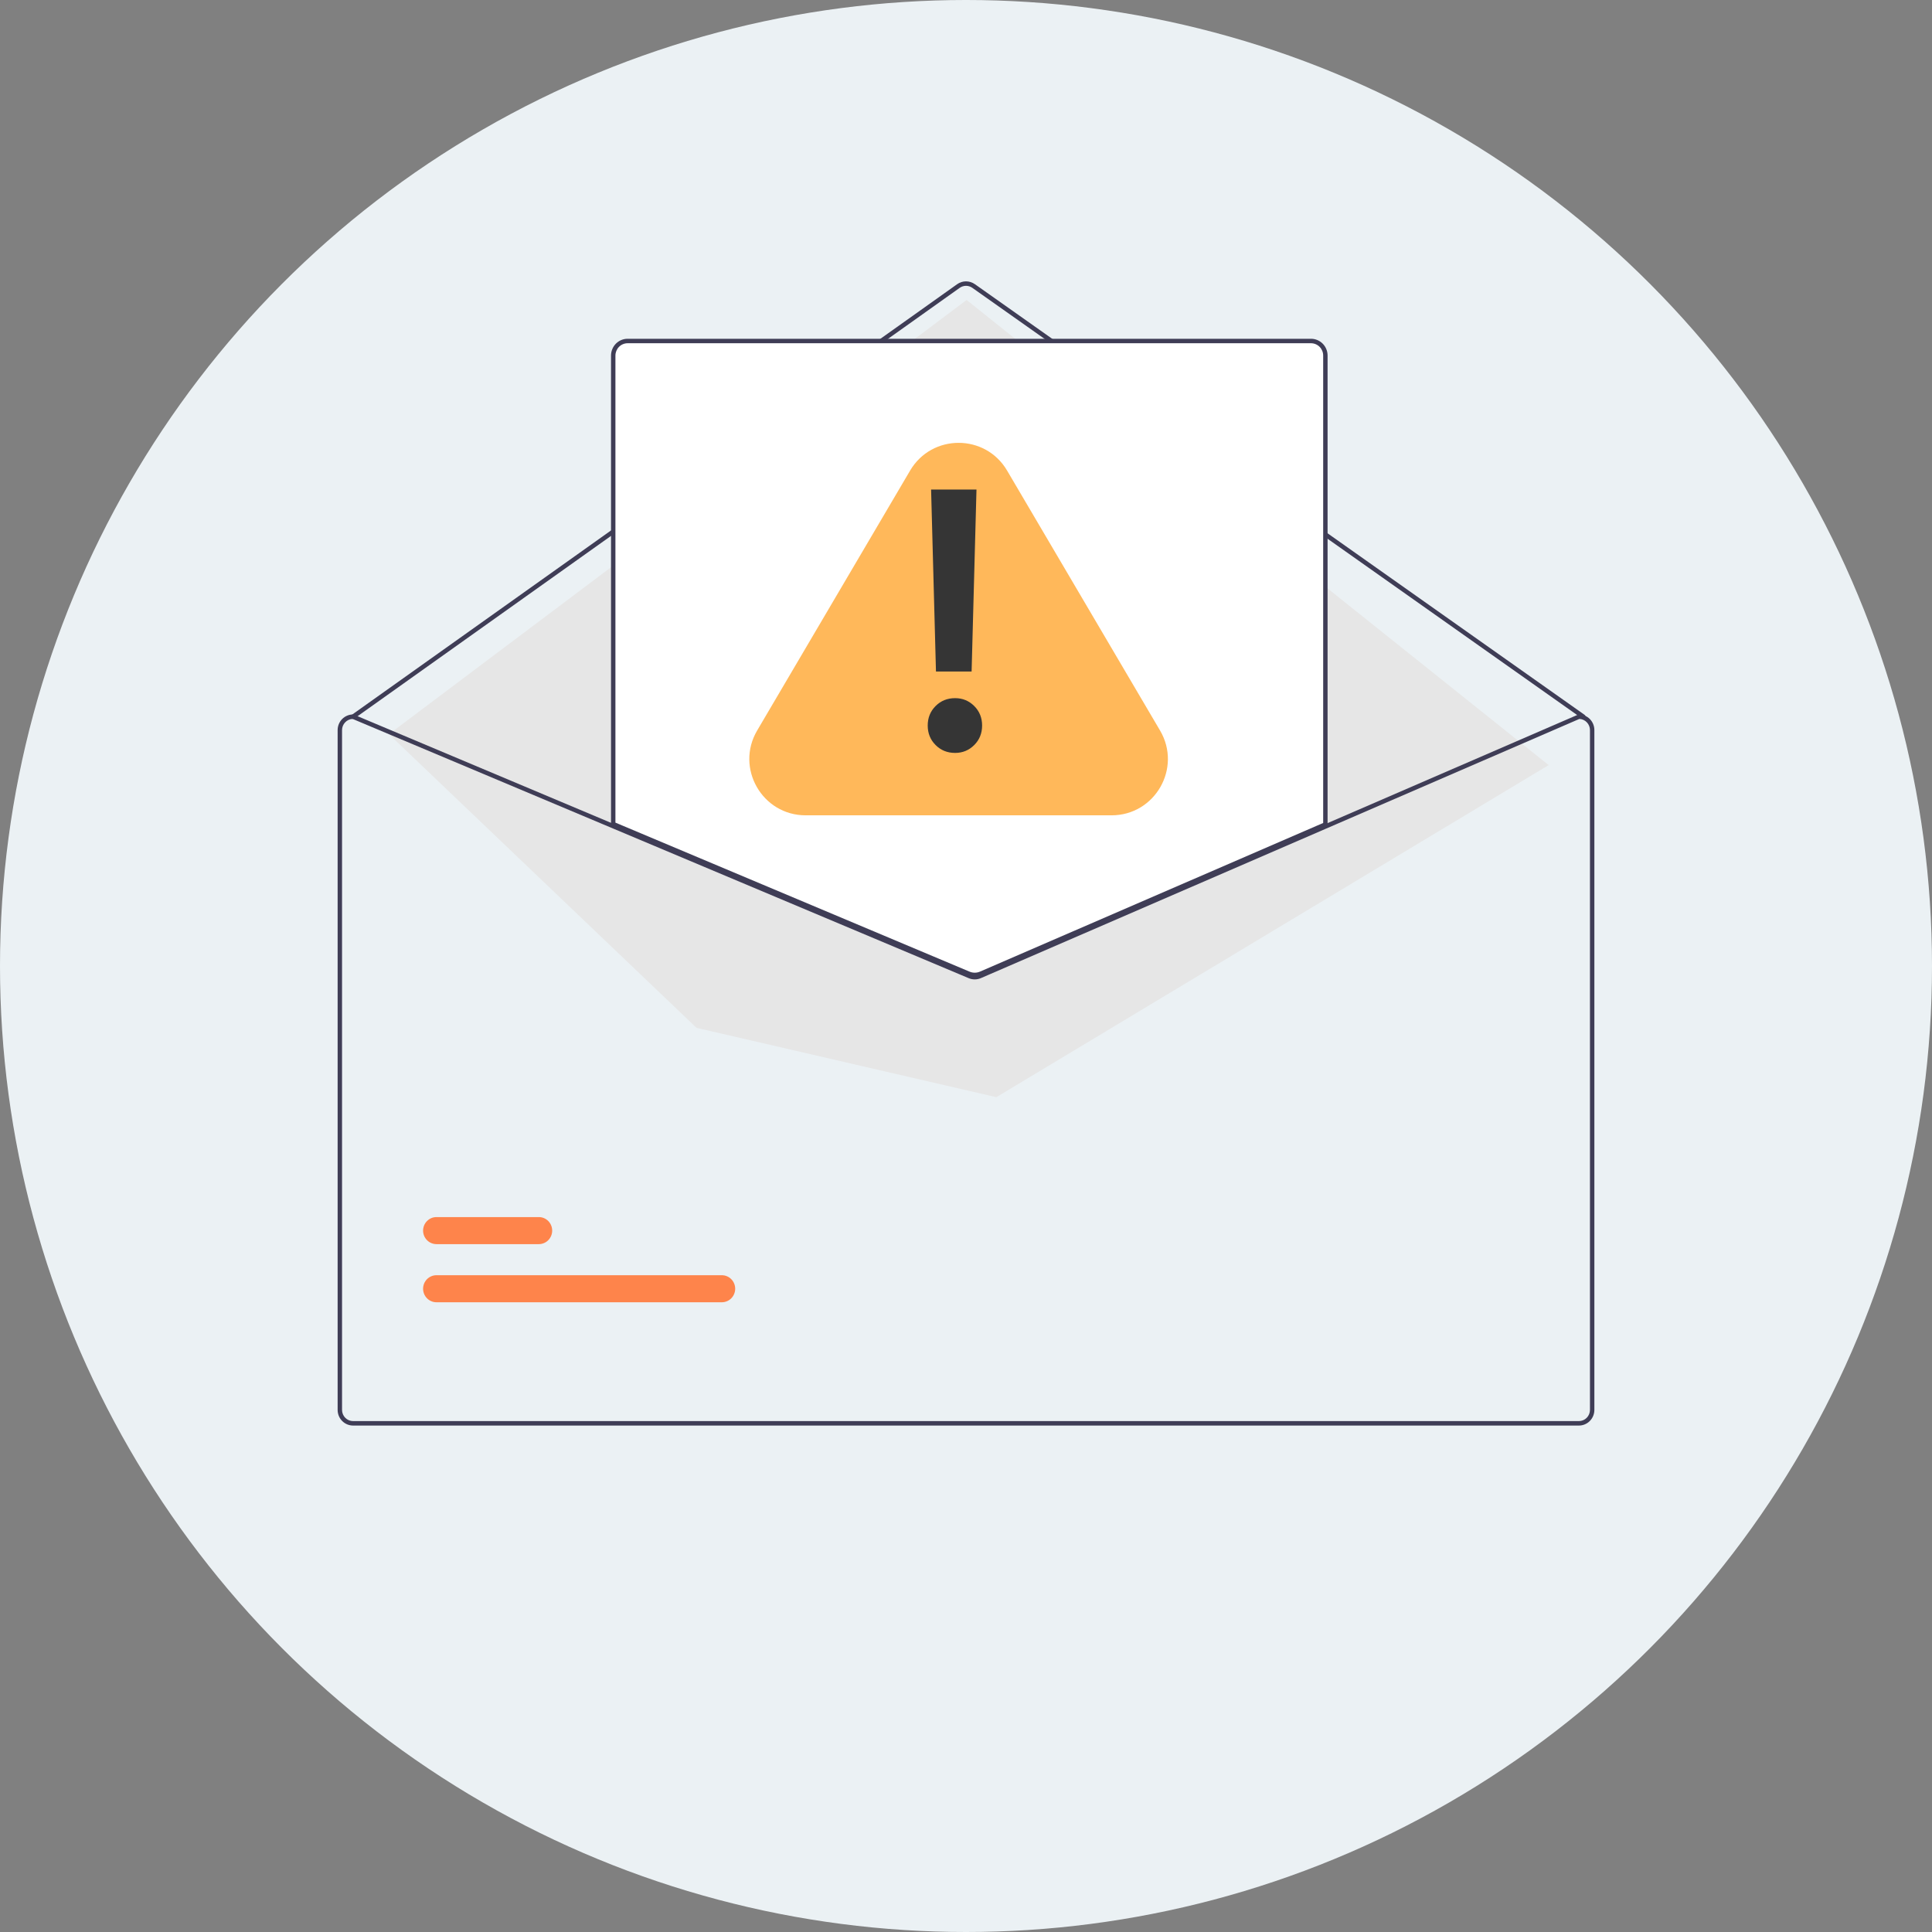 <svg width="103" height="103" viewBox="0 0 103 103" fill="none" xmlns="http://www.w3.org/2000/svg">
<rect x="0" y="0" width="103" height="103" fill="#808080" stroke="none"/>
<circle cx="51.5" cy="51.5" r="51.5" fill="#EBF1F4"/>
<path d="M84.412 38.328C84.388 38.328 84.365 38.32 84.345 38.306L51.837 15.345C51.738 15.275 51.621 15.238 51.501 15.238C51.38 15.239 51.263 15.276 51.164 15.346L18.89 38.306C18.865 38.324 18.833 38.331 18.802 38.326C18.772 38.32 18.744 38.303 18.727 38.277C18.709 38.251 18.702 38.219 18.707 38.188C18.712 38.157 18.73 38.129 18.755 38.111L51.029 15.151C51.167 15.053 51.332 15 51.5 15C51.669 15 51.833 15.052 51.972 15.149L84.48 38.111C84.5 38.125 84.515 38.146 84.523 38.17C84.532 38.194 84.532 38.22 84.524 38.244C84.517 38.268 84.502 38.289 84.482 38.304C84.462 38.319 84.437 38.328 84.412 38.328L84.412 38.328Z" fill="#3F3D56"/>
<path d="M20.735 39.142L51.532 15.992L82.564 40.789L53.119 58.493L37.133 54.797L20.735 39.142Z" fill="#E6E6E6"/>
<path d="M38.483 69.427H23.268C23.174 69.427 23.082 69.408 22.996 69.372C22.909 69.336 22.831 69.283 22.765 69.216C22.699 69.149 22.646 69.069 22.61 68.982C22.575 68.894 22.556 68.801 22.556 68.706C22.556 68.611 22.575 68.517 22.61 68.43C22.646 68.342 22.699 68.263 22.765 68.196C22.831 68.129 22.909 68.076 22.996 68.04C23.082 68.003 23.174 67.985 23.268 67.985H38.483C38.576 67.985 38.669 68.003 38.755 68.04C38.842 68.076 38.92 68.129 38.986 68.196C39.052 68.263 39.105 68.342 39.14 68.43C39.176 68.517 39.195 68.611 39.195 68.706C39.195 68.801 39.176 68.894 39.14 68.982C39.105 69.069 39.052 69.149 38.986 69.216C38.92 69.283 38.842 69.336 38.755 69.372C38.669 69.408 38.576 69.427 38.483 69.427V69.427Z" fill="#FE844B"/>
<path d="M28.727 66.328H23.268C23.174 66.328 23.082 66.309 22.996 66.273C22.909 66.237 22.831 66.184 22.765 66.117C22.699 66.05 22.646 65.97 22.61 65.883C22.575 65.795 22.556 65.701 22.556 65.607C22.556 65.512 22.575 65.418 22.61 65.331C22.646 65.243 22.699 65.163 22.765 65.097C22.831 65.03 22.909 64.977 22.996 64.94C23.082 64.904 23.174 64.886 23.268 64.886H28.727C28.82 64.886 28.913 64.904 28.999 64.94C29.085 64.977 29.164 65.03 29.23 65.097C29.296 65.163 29.348 65.243 29.384 65.331C29.42 65.418 29.438 65.512 29.438 65.607C29.438 65.701 29.42 65.795 29.384 65.883C29.348 65.97 29.296 66.05 29.23 66.117C29.164 66.184 29.085 66.237 28.999 66.273C28.913 66.309 28.82 66.328 28.727 66.328Z" fill="#FE844B"/>
<path d="M51.965 52.036C51.85 52.036 51.735 52.013 51.628 51.969L32.634 43.975V18.955C32.635 18.734 32.721 18.522 32.876 18.365C33.03 18.209 33.239 18.121 33.457 18.121H69.896C70.114 18.121 70.323 18.209 70.477 18.365C70.631 18.522 70.718 18.734 70.718 18.955V43.993L70.683 44.008L52.313 51.965C52.203 52.012 52.085 52.036 51.965 52.036Z" fill="white"/>
<path d="M51.965 52.095C51.842 52.095 51.72 52.071 51.606 52.024L32.575 44.015V18.955C32.576 18.718 32.669 18.491 32.834 18.323C32.999 18.156 33.223 18.061 33.457 18.061H69.896C70.129 18.061 70.353 18.156 70.519 18.323C70.684 18.491 70.777 18.718 70.777 18.955V44.032L52.336 52.02C52.219 52.07 52.093 52.095 51.965 52.095V52.095ZM32.81 43.856L51.695 51.803C51.872 51.876 52.069 51.875 52.244 51.8L70.542 43.875V18.955C70.542 18.781 70.474 18.615 70.353 18.492C70.231 18.369 70.067 18.3 69.896 18.299H33.457C33.286 18.3 33.121 18.369 33 18.492C32.879 18.615 32.811 18.781 32.81 18.955L32.81 43.856Z" fill="#3F3D56"/>
<path d="M84.177 38.089H84.154L70.66 43.933L52.197 51.929C52.125 51.96 52.047 51.976 51.969 51.976C51.891 51.977 51.813 51.962 51.741 51.931L32.693 43.917L18.867 38.099L18.846 38.089H18.823C18.605 38.09 18.395 38.178 18.241 38.334C18.087 38.49 18 38.703 18 38.924V75.165C18 75.387 18.087 75.599 18.241 75.755C18.395 75.912 18.605 76 18.823 76H84.177C84.395 76 84.605 75.912 84.759 75.755C84.913 75.599 85 75.387 85 75.165V38.924C85 38.703 84.913 38.49 84.759 38.334C84.605 38.178 84.395 38.09 84.177 38.089V38.089ZM84.765 75.165C84.765 75.324 84.703 75.475 84.593 75.587C84.483 75.699 84.333 75.761 84.177 75.762H18.823C18.667 75.761 18.517 75.699 18.407 75.587C18.297 75.475 18.235 75.324 18.235 75.165V38.924C18.235 38.77 18.294 38.622 18.4 38.511C18.505 38.399 18.649 38.334 18.8 38.328L32.693 44.174L51.651 52.152C51.856 52.237 52.086 52.236 52.29 52.148L70.66 44.192L84.201 38.328C84.352 38.334 84.496 38.4 84.601 38.511C84.706 38.622 84.765 38.77 84.765 38.924V75.165Z" fill="#3F3D56"/>
<path d="M48.52 25.088C49.68 23.116 52.531 23.116 53.691 25.088L61.845 38.945C63.022 40.945 61.58 43.467 59.26 43.467H42.952C40.632 43.467 39.19 40.945 40.366 38.945L48.52 25.088Z" fill="#FFB85A"/>
<path d="M52.059 26.1L51.799 35.8H49.899L49.639 26.1H52.059ZM50.919 40.14C50.505 40.14 50.159 40 49.879 39.72C49.599 39.44 49.459 39.093 49.459 38.68C49.459 38.267 49.599 37.92 49.879 37.64C50.159 37.36 50.505 37.22 50.919 37.22C51.319 37.22 51.659 37.36 51.939 37.64C52.219 37.92 52.359 38.267 52.359 38.68C52.359 39.093 52.219 39.44 51.939 39.72C51.659 40 51.319 40.14 50.919 40.14Z" fill="#353535"/>
</svg>
